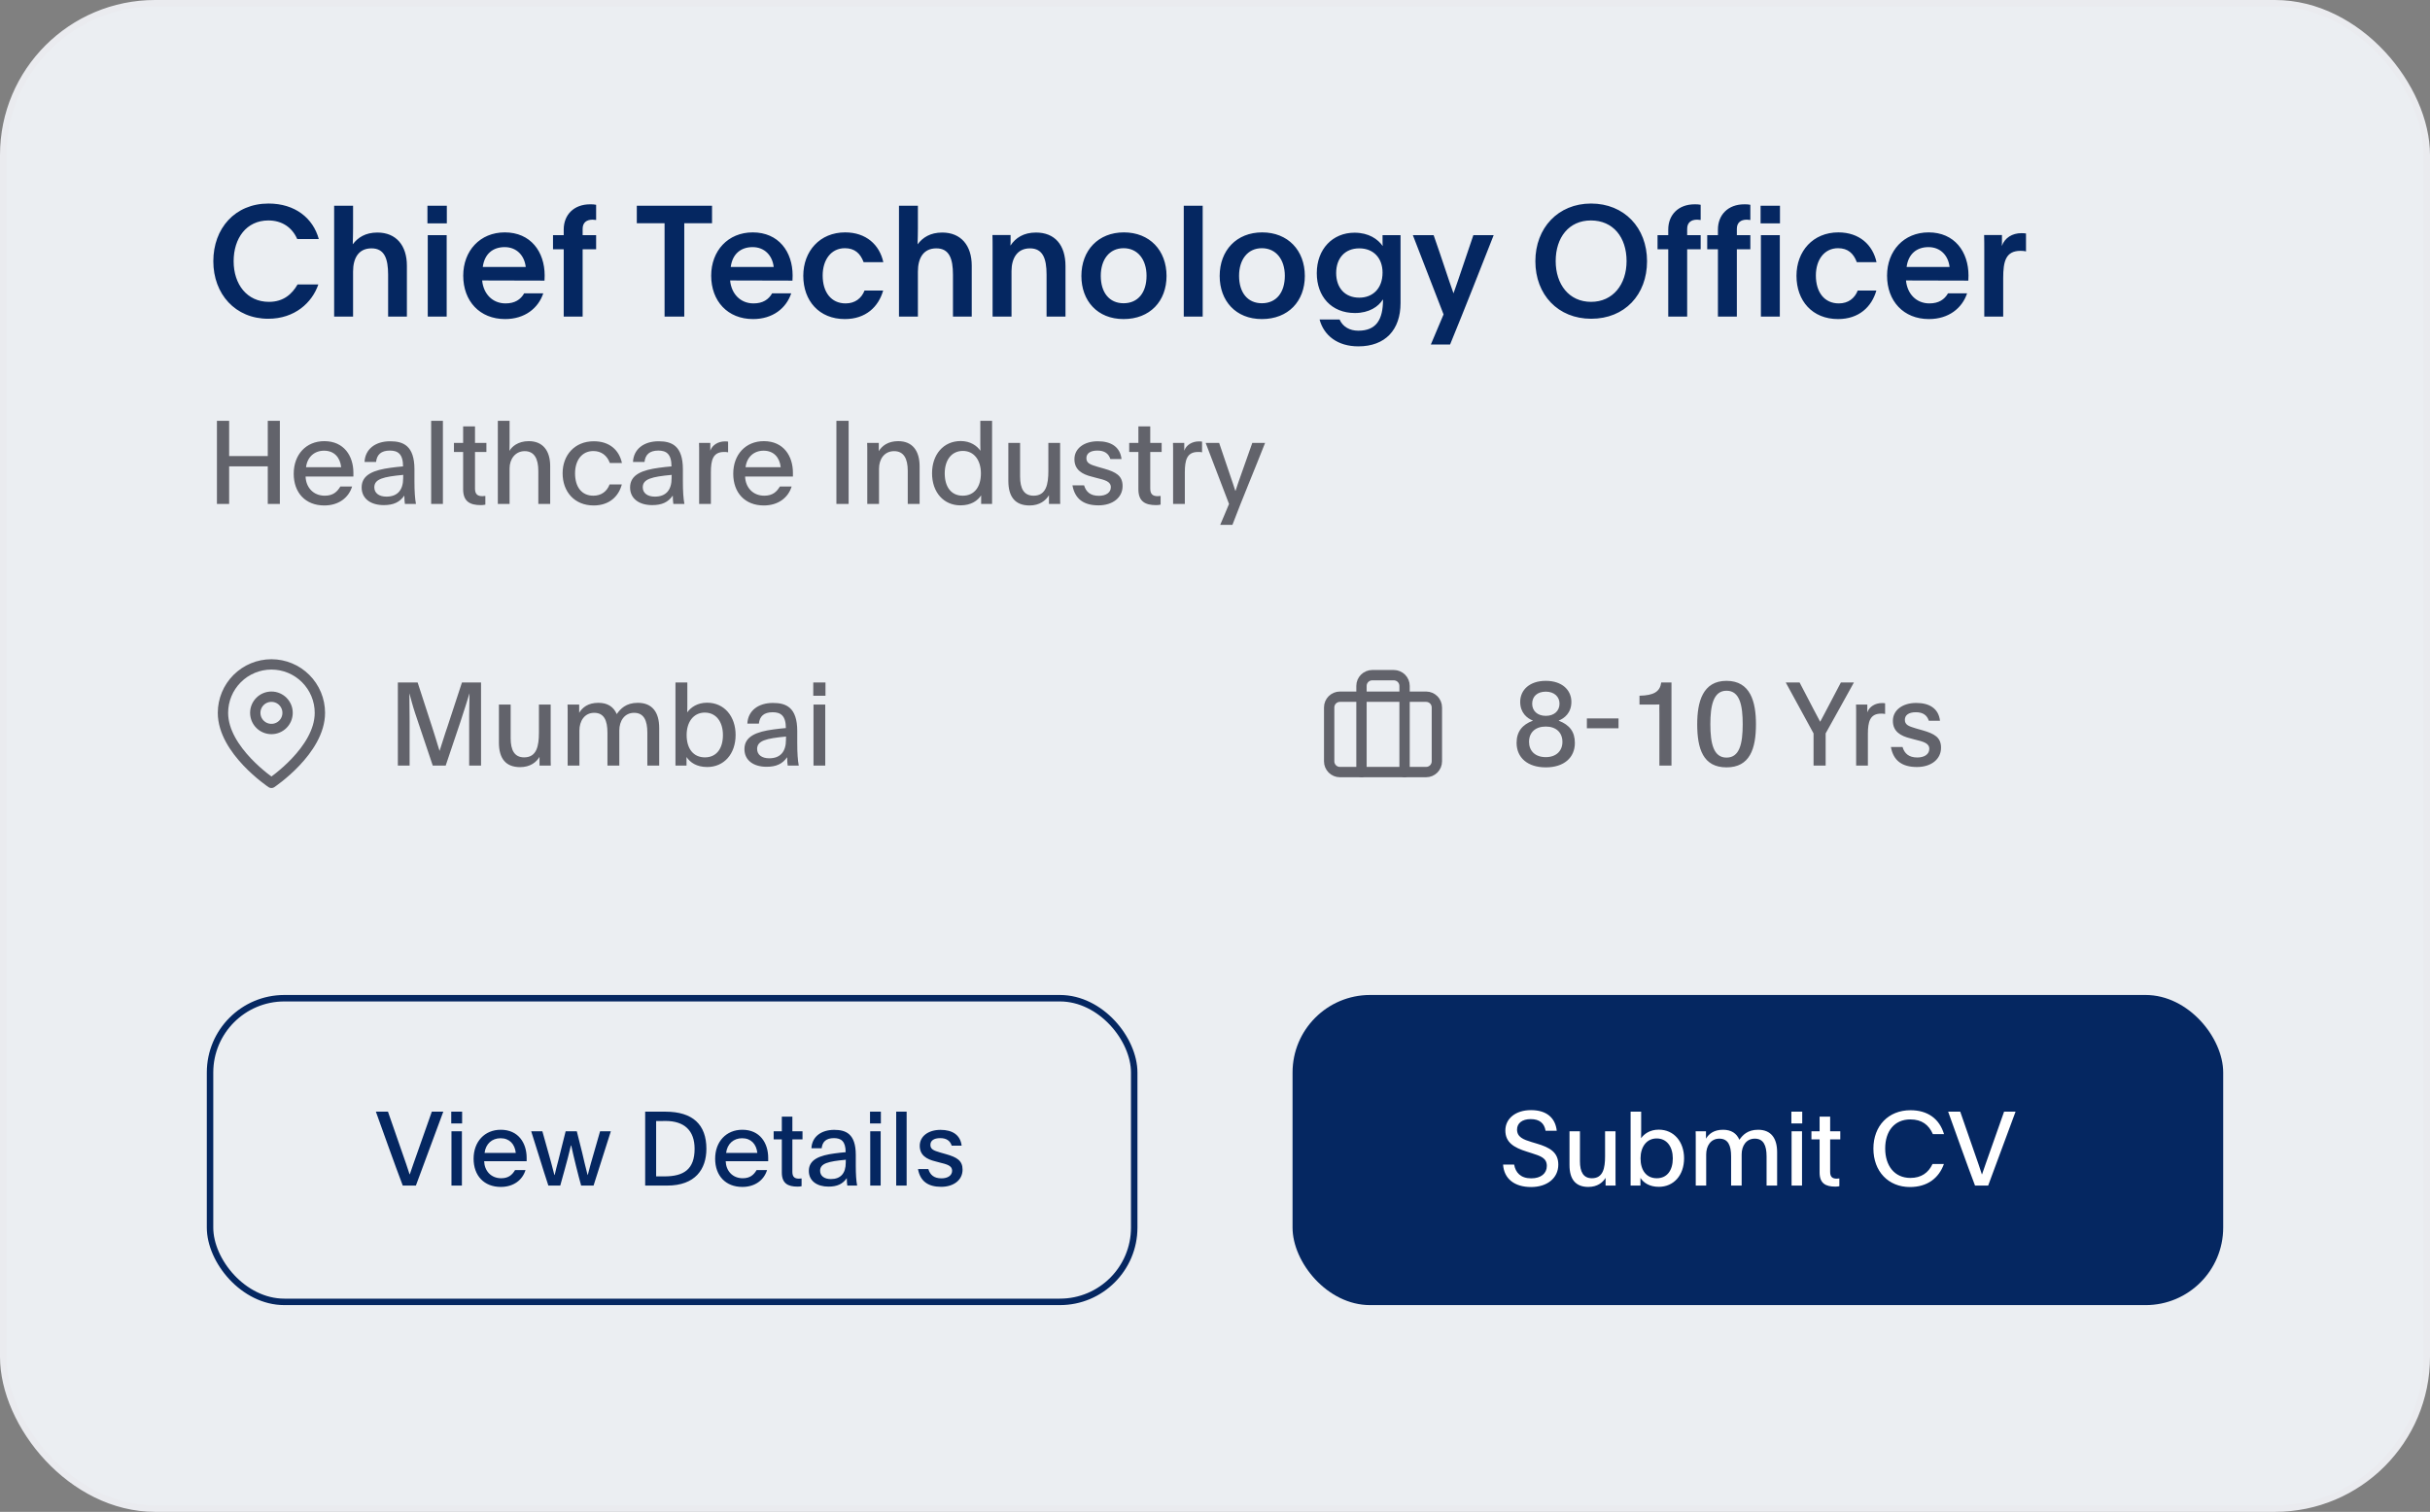 <svg width="376" height="234" viewBox="0 0 376 234" fill="none" xmlns="http://www.w3.org/2000/svg">
<rect x="0" y="0" width="376" height="234" fill="#808080" stroke="none"/>
<rect x="0.5" y="0.5" width="375" height="233" rx="23.5" fill="#EBEEF2"/>
<rect x="0.5" y="0.5" width="375" height="233" rx="23.5" stroke="#EAEBEF"/>
<path d="M46.04 44.032H49.256C48.296 46.84 45.608 49.336 41.504 49.336C36.416 49.336 33.008 45.52 33.008 40.432C33.008 35.368 36.344 31.504 41.552 31.504C45.656 31.504 48.44 33.76 49.328 37H45.992C45.2 35.2 43.64 34.12 41.528 34.12C38.12 34.12 36.152 36.88 36.152 40.432C36.152 44.008 38.216 46.72 41.624 46.72C43.88 46.72 45.2 45.496 46.04 44.032ZM54.631 31.84V35.32C54.631 36.256 54.607 36.856 54.583 37.816C55.375 36.76 56.551 35.992 58.399 35.992C61.303 35.992 62.959 38.008 62.959 41.104V49H60.055V42.52C60.055 40.024 59.479 38.44 57.487 38.44C55.495 38.44 54.631 39.928 54.631 42.04V49H51.703V31.84H54.631ZM66.188 36.4H69.116V49H66.188V36.4ZM66.14 34.576V31.84H69.14V34.576H66.14ZM84.253 43.432L74.605 43.408C74.797 45.472 76.189 46.96 78.229 46.96C79.669 46.96 80.557 46.36 81.109 45.4H84.061C83.293 47.704 81.205 49.384 78.157 49.384C74.221 49.384 71.677 46.6 71.677 42.664C71.677 38.824 74.269 35.968 78.109 35.968C82.117 35.968 84.277 38.968 84.277 42.64C84.277 43.096 84.253 43.36 84.253 43.432ZM74.701 41.32H81.349C81.157 39.592 79.981 38.248 78.085 38.248C76.261 38.248 74.965 39.304 74.701 41.32ZM87.225 49V38.584H85.569V36.4H87.225V35.536C87.225 33.232 88.809 31.624 91.305 31.624C91.689 31.624 91.881 31.624 92.241 31.696V34.048C92.049 34.024 91.857 34 91.689 34C90.753 34 90.153 34.456 90.153 35.416V36.4H92.241V38.584H90.153V49H87.225ZM102.831 49V34.552H98.535V31.84H110.175V34.552H105.879V49H102.831ZM122.62 43.432L112.972 43.408C113.164 45.472 114.556 46.96 116.596 46.96C118.036 46.96 118.924 46.36 119.476 45.4H122.428C121.66 47.704 119.572 49.384 116.524 49.384C112.588 49.384 110.044 46.6 110.044 42.664C110.044 38.824 112.636 35.968 116.476 35.968C120.484 35.968 122.644 38.968 122.644 42.64C122.644 43.096 122.62 43.36 122.62 43.432ZM113.068 41.32H119.716C119.524 39.592 118.348 38.248 116.452 38.248C114.628 38.248 113.332 39.304 113.068 41.32ZM133.774 44.968H136.654C135.934 47.488 133.966 49.384 130.726 49.384C126.742 49.384 124.294 46.552 124.294 42.688C124.294 38.872 126.862 35.968 130.774 35.968C134.038 35.968 136.102 37.912 136.678 40.576H133.63C133.126 39.232 132.262 38.416 130.726 38.416C128.614 38.416 127.294 40.192 127.294 42.64C127.294 45.232 128.614 46.96 130.846 46.96C132.286 46.96 133.294 46.192 133.774 44.968ZM142.03 31.84V35.32C142.03 36.256 142.006 36.856 141.982 37.816C142.774 36.76 143.95 35.992 145.798 35.992C148.702 35.992 150.358 38.008 150.358 41.104V49H147.454V42.52C147.454 40.024 146.878 38.44 144.886 38.44C142.894 38.44 142.03 39.928 142.03 42.04V49H139.102V31.84H142.03ZM156.37 36.376V37.168C156.37 37.432 156.37 37.696 156.346 37.96C156.346 37.984 156.346 37.984 156.37 37.984C157.138 36.832 158.362 35.992 160.306 35.992C163.21 35.992 164.866 37.912 164.866 41.176V49H161.938V42.496C161.938 40.024 161.362 38.44 159.37 38.44C157.378 38.44 156.514 40 156.514 41.968V49H153.586V38.296C153.586 37.648 153.586 37.024 153.562 36.376H156.37ZM173.902 35.968C177.886 35.968 180.502 38.752 180.502 42.712C180.502 46.624 177.934 49.384 173.854 49.384C169.798 49.384 167.326 46.552 167.326 42.712C167.326 38.752 169.942 35.968 173.902 35.968ZM173.854 38.416C171.646 38.416 170.326 40.192 170.326 42.688C170.326 45.28 171.646 46.936 173.854 46.936C176.086 46.936 177.406 45.28 177.406 42.688C177.406 40.192 176.062 38.416 173.854 38.416ZM183.166 49V31.84H186.094V49H183.166ZM195.3 35.968C199.284 35.968 201.9 38.752 201.9 42.712C201.9 46.624 199.332 49.384 195.252 49.384C191.196 49.384 188.724 46.552 188.724 42.712C188.724 38.752 191.34 35.968 195.3 35.968ZM195.252 38.416C193.044 38.416 191.724 40.192 191.724 42.688C191.724 45.28 193.044 46.936 195.252 46.936C197.484 46.936 198.804 45.28 198.804 42.688C198.804 40.192 197.46 38.416 195.252 38.416ZM216.709 36.4V46.912C216.709 51.04 214.357 53.608 210.181 53.608C206.989 53.608 204.853 51.952 204.181 49.456H207.277C207.781 50.584 208.837 51.184 210.181 51.184C212.965 51.184 213.997 49.456 213.997 46.384H213.949C213.301 47.44 211.861 48.448 209.653 48.448C206.005 48.448 203.749 45.88 203.749 42.28C203.749 38.536 206.221 36.016 209.581 36.016C211.813 36.016 213.205 37.024 213.949 38.08C213.925 37.792 213.925 37.552 213.925 37.24V36.4H216.709ZM210.325 38.44C208.117 38.44 206.749 39.952 206.749 42.256C206.749 44.488 208.045 46.072 210.325 46.072C212.365 46.072 213.925 44.704 213.925 42.184C213.925 39.952 212.533 38.44 210.325 38.44ZM224.375 53.32H221.399L223.367 48.664C221.903 44.848 220.151 40.36 218.615 36.4H221.831C223.247 40.432 224.015 42.928 224.903 45.4C225.671 43.288 226.943 39.4 227.975 36.4H231.119C228.911 41.992 226.751 47.536 224.375 53.32ZM246.187 31.504C251.299 31.504 254.851 35.224 254.851 40.432C254.851 45.616 251.395 49.336 246.211 49.336C241.075 49.336 237.571 45.616 237.571 40.432C237.571 35.272 241.099 31.504 246.187 31.504ZM246.163 34.12C242.755 34.12 240.715 36.76 240.715 40.408C240.715 44.008 242.779 46.72 246.187 46.72C249.571 46.72 251.683 44.032 251.683 40.408C251.683 36.736 249.619 34.12 246.163 34.12ZM258.132 49V38.584H256.476V36.4H258.132V35.536C258.132 33.232 259.716 31.624 262.212 31.624C262.596 31.624 262.788 31.624 263.148 31.696V34.048C262.956 34.024 262.764 34 262.596 34C261.66 34 261.06 34.456 261.06 35.416V36.4H263.148V38.584H261.06V49H258.132ZM265.819 49V38.584H264.163V36.4H265.819V35.536C265.819 33.232 267.403 31.624 269.899 31.624C270.283 31.624 270.475 31.624 270.835 31.696V34.048C270.643 34.024 270.451 34 270.283 34C269.347 34 268.747 34.456 268.747 35.416V36.4H270.835V38.584H268.747V49H265.819ZM272.467 36.4H275.395V49H272.467V36.4ZM272.419 34.576V31.84H275.419V34.576H272.419ZM287.454 44.968H290.334C289.614 47.488 287.646 49.384 284.406 49.384C280.422 49.384 277.974 46.552 277.974 42.688C277.974 38.872 280.542 35.968 284.454 35.968C287.718 35.968 289.782 37.912 290.358 40.576H287.31C286.806 39.232 285.942 38.416 284.406 38.416C282.294 38.416 280.974 40.192 280.974 42.64C280.974 45.232 282.294 46.96 284.526 46.96C285.966 46.96 286.974 46.192 287.454 44.968ZM304.566 43.432L294.918 43.408C295.11 45.472 296.502 46.96 298.542 46.96C299.982 46.96 300.87 46.36 301.422 45.4H304.374C303.606 47.704 301.518 49.384 298.47 49.384C294.534 49.384 291.99 46.6 291.99 42.664C291.99 38.824 294.582 35.968 298.422 35.968C302.43 35.968 304.59 38.968 304.59 42.64C304.59 43.096 304.566 43.36 304.566 43.432ZM295.014 41.32H301.662C301.47 39.592 300.294 38.248 298.398 38.248C296.574 38.248 295.278 39.304 295.014 41.32ZM307.008 36.376H309.768V37.24C309.768 37.528 309.768 37.816 309.744 38.08C310.2 36.808 311.352 36.088 312.792 36.088C313.104 36.088 313.32 36.112 313.488 36.136V38.92C313.272 38.848 312.936 38.824 312.648 38.824C310.344 38.824 309.96 40.456 309.96 43.048V49H307.032V38.656C307.032 37.864 307.032 37.144 307.008 36.376Z" fill="#052761"/>
<path opacity="0.72" d="M35.456 78H33.566V65.13H35.456V70.584H41.432V65.13H43.304V78H41.432V72.186H35.456V78ZM54.681 73.752H47.283C47.337 75.408 48.453 76.722 50.253 76.722C51.549 76.722 52.179 76.11 52.665 75.3H54.483C53.961 77.01 52.431 78.234 50.181 78.234C47.265 78.234 45.447 76.272 45.447 73.32C45.447 70.368 47.355 68.28 50.181 68.28C53.259 68.28 54.681 70.62 54.681 73.158V73.752ZM47.355 72.312H52.791C52.629 70.8 51.711 69.756 50.145 69.756C48.651 69.756 47.553 70.728 47.355 72.312ZM64.363 78H62.653C62.599 77.622 62.581 77.406 62.563 76.704C61.843 77.73 60.889 78.18 59.377 78.18C57.397 78.18 55.957 77.208 55.957 75.444C55.957 73.428 57.901 72.744 60.421 72.402C61.051 72.312 61.735 72.24 62.365 72.186C62.365 70.278 61.573 69.738 60.331 69.738C58.963 69.738 58.315 70.368 58.189 71.502H56.407C56.497 69.486 58.117 68.298 60.367 68.298C62.383 68.298 64.129 68.964 64.129 72.654V74.49C64.129 76.02 64.201 77.136 64.363 78ZM62.401 73.5C59.323 73.788 57.919 74.13 57.919 75.426C57.919 76.308 58.639 76.866 59.791 76.866C61.501 76.866 62.383 75.858 62.383 74.004V73.716C62.383 73.626 62.383 73.554 62.401 73.5ZM66.714 78V65.13H68.532V78H66.714ZM73.498 65.994V68.55H75.262V69.954H73.498V75.624C73.498 76.542 73.948 76.794 74.65 76.794C74.776 76.794 74.974 76.776 75.1 76.758V78.108C74.83 78.162 74.632 78.18 74.398 78.18C72.724 78.18 71.662 77.622 71.662 75.732V69.954H70.24V68.55H71.662V65.994H73.498ZM77.031 65.13H78.849V68.55C78.849 69 78.831 69.45 78.831 69.792C79.173 69.144 80.145 68.28 81.819 68.28C83.979 68.28 85.131 69.738 85.131 72.132V78H83.295V72.888C83.295 71.016 82.683 69.828 81.189 69.828C79.731 69.828 78.849 71.052 78.849 72.492V78H77.031V65.13ZM94.326 74.976H96.216C95.73 76.848 94.254 78.234 91.86 78.234C88.89 78.234 87.054 76.11 87.054 73.248C87.054 70.422 88.944 68.298 91.878 68.298C94.326 68.298 95.802 69.666 96.234 71.664H94.362C93.948 70.512 93.048 69.81 91.806 69.81C90.024 69.81 88.98 71.268 88.98 73.266C88.98 75.372 90.006 76.722 91.806 76.722C93.03 76.722 93.912 76.074 94.326 74.976ZM105.9 78H104.19C104.136 77.622 104.118 77.406 104.1 76.704C103.38 77.73 102.426 78.18 100.914 78.18C98.934 78.18 97.494 77.208 97.494 75.444C97.494 73.428 99.438 72.744 101.958 72.402C102.588 72.312 103.272 72.24 103.902 72.186C103.902 70.278 103.11 69.738 101.868 69.738C100.5 69.738 99.852 70.368 99.726 71.502H97.944C98.034 69.486 99.654 68.298 101.904 68.298C103.92 68.298 105.666 68.964 105.666 72.654V74.49C105.666 76.02 105.738 77.136 105.9 78ZM103.938 73.5C100.86 73.788 99.456 74.13 99.456 75.426C99.456 76.308 100.176 76.866 101.328 76.866C103.038 76.866 103.92 75.858 103.92 74.004V73.716C103.92 73.626 103.92 73.554 103.938 73.5ZM108.161 68.55H109.907V69.756C110.213 68.874 111.113 68.316 112.193 68.316C112.427 68.316 112.535 68.334 112.661 68.352V70.008C112.499 69.954 112.229 69.954 112.031 69.954C110.321 69.954 109.997 71.214 109.997 73.104V78H108.179V69.396C108.179 69.126 108.179 68.838 108.161 68.55ZM122.69 73.752H115.292C115.346 75.408 116.462 76.722 118.262 76.722C119.558 76.722 120.188 76.11 120.674 75.3H122.492C121.97 77.01 120.44 78.234 118.19 78.234C115.274 78.234 113.456 76.272 113.456 73.32C113.456 70.368 115.364 68.28 118.19 68.28C121.268 68.28 122.69 70.62 122.69 73.158V73.752ZM115.364 72.312H120.8C120.638 70.8 119.72 69.756 118.154 69.756C116.66 69.756 115.562 70.728 115.364 72.312ZM129.42 78V65.13H131.31V78H129.42ZM135.977 68.55V69.828C136.463 69.018 137.399 68.28 138.983 68.28C141.161 68.28 142.295 69.738 142.295 72.186V78H140.459V72.87C140.459 70.998 139.847 69.828 138.353 69.828C136.841 69.828 136.013 71.052 136.013 72.546V78H134.195V69.27C134.195 69.036 134.195 68.784 134.177 68.55H135.977ZM153.506 78H151.814V76.668C151.256 77.514 150.248 78.216 148.61 78.216C146.018 78.216 144.218 76.2 144.218 73.248C144.218 70.386 145.946 68.262 148.664 68.262C150.14 68.262 151.184 69 151.706 69.774C151.688 69.432 151.688 69.126 151.688 68.838V65.13H153.506V78ZM148.988 69.792C147.206 69.792 146.18 71.25 146.18 73.266C146.18 75.372 147.188 76.722 148.97 76.722C150.77 76.722 151.778 75.354 151.778 73.266C151.778 71.25 150.734 69.792 148.988 69.792ZM162.306 78V76.65C161.82 77.46 160.884 78.234 159.3 78.234C157.086 78.234 156.024 76.902 156.024 74.436V68.55H157.842V73.752C157.842 75.624 158.436 76.722 159.93 76.722C161.874 76.722 162.216 74.958 162.216 72.888V68.55H164.034V77.298C164.034 77.532 164.034 77.766 164.052 78H162.306ZM165.942 75.12H167.742C168.048 76.128 168.714 76.74 170.028 76.74C171.108 76.74 171.882 76.254 171.882 75.408C171.882 74.526 170.982 74.292 169.65 73.968L168.984 73.788C167.418 73.41 166.248 72.708 166.248 71.07C166.248 69.396 167.76 68.298 169.866 68.298C171.954 68.298 173.322 69.198 173.538 71.052H171.81C171.54 70.206 170.91 69.738 169.812 69.738C168.66 69.738 168.102 70.206 168.102 70.908C168.102 71.682 168.66 71.898 169.812 72.24L170.82 72.528C172.71 73.068 173.7 73.644 173.7 75.228C173.7 77.046 172.134 78.216 169.974 78.216C167.67 78.216 166.32 77.226 165.942 75.12ZM177.982 65.994V68.55H179.746V69.954H177.982V75.624C177.982 76.542 178.432 76.794 179.134 76.794C179.26 76.794 179.458 76.776 179.584 76.758V78.108C179.314 78.162 179.116 78.18 178.882 78.18C177.208 78.18 176.146 77.622 176.146 75.732V69.954H174.724V68.55H176.146V65.994H177.982ZM181.497 68.55H183.243V69.756C183.549 68.874 184.449 68.316 185.529 68.316C185.763 68.316 185.871 68.334 185.997 68.352V70.008C185.835 69.954 185.565 69.954 185.367 69.954C183.657 69.954 183.333 71.214 183.333 73.104V78H181.515V69.396C181.515 69.126 181.515 68.838 181.497 68.55ZM193.771 68.55H195.751C194.095 72.78 192.277 77.064 190.693 81.24H188.803C189.253 80.178 189.757 79.026 190.171 78L186.553 68.55H188.641L190.387 73.698C190.693 74.616 190.909 75.192 191.143 75.966H191.179C191.467 75.084 191.647 74.544 191.971 73.644L193.771 68.55Z" fill="#2E2E38"/>
<g opacity="0.72" clip-path="url(#clip0_1_167)">
<path d="M49.497 110.333C49.497 116.167 41.999 121.167 41.999 121.167C41.999 121.167 34.5 116.167 34.5 110.333C34.5 108.344 35.29 106.437 36.697 105.03C38.103 103.624 40.01 102.833 41.999 102.833C43.987 102.833 45.895 103.624 47.301 105.03C48.707 106.437 49.497 108.344 49.497 110.333Z" stroke="#2E2E38" stroke-width="1.6" stroke-linecap="round" stroke-linejoin="round"/>
<path d="M41.999 112.833C43.379 112.833 44.498 111.714 44.498 110.333C44.498 108.952 43.379 107.833 41.999 107.833C40.618 107.833 39.499 108.952 39.499 110.333C39.499 111.714 40.618 112.833 41.999 112.833Z" stroke="#2E2E38" stroke-width="1.6" stroke-linecap="round" stroke-linejoin="round"/>
</g>
<path opacity="0.72" d="M61.562 118.5V105.63H64.622L66.908 112.668L67.448 114.378L67.736 115.332L68.006 116.196H68.024L68.312 115.296L68.636 114.288L68.942 113.334L69.212 112.542L71.48 105.63H74.432V118.5H72.596V111.858V110.742L72.614 109.5C72.632 108.654 72.65 107.88 72.65 107.358H72.632C72.452 108.006 71.822 109.932 71.246 111.714L68.96 118.5H66.962L64.244 110.418C63.83 109.176 63.596 108.222 63.362 107.358H63.344C63.362 108.42 63.38 109.878 63.38 111.678V118.5H61.562ZM83.48 118.5V117.15C82.994 117.96 82.058 118.734 80.474 118.734C78.26 118.734 77.198 117.402 77.198 114.936V109.05H79.016V114.252C79.016 116.124 79.61 117.222 81.104 117.222C83.048 117.222 83.39 115.458 83.39 113.388V109.05H85.208V117.798C85.208 118.032 85.208 118.266 85.226 118.5H83.48ZM89.618 109.05V110.328C90.103 109.518 90.968 108.78 92.588 108.78C94.01 108.78 94.945 109.392 95.431 110.526C95.99 109.734 96.835 108.78 98.689 108.78C100.939 108.78 102.001 110.256 102.001 112.686V118.5H100.165V113.406C100.165 111.48 99.608 110.328 98.114 110.328C96.638 110.328 95.828 111.57 95.828 113.064V118.5H93.992V113.406C93.992 111.48 93.451 110.328 91.939 110.328C90.463 110.328 89.653 111.57 89.653 113.082V118.5H87.835V109.788C87.835 109.554 87.835 109.302 87.817 109.05H89.618ZM104.517 118.5V105.63H106.353V109.32C106.353 109.608 106.353 109.914 106.335 110.256C106.893 109.482 107.901 108.762 109.413 108.762C112.077 108.762 113.823 110.886 113.823 113.748C113.823 116.7 112.023 118.716 109.431 118.716C107.793 118.716 106.785 118.014 106.227 117.168V118.5H104.517ZM109.053 110.292C107.307 110.292 106.245 111.75 106.245 113.766C106.245 115.854 107.271 117.222 109.071 117.222C110.853 117.222 111.861 115.872 111.861 113.766C111.861 111.75 110.835 110.292 109.053 110.292ZM123.595 118.5H121.885C121.831 118.122 121.813 117.906 121.795 117.204C121.075 118.23 120.121 118.68 118.609 118.68C116.629 118.68 115.189 117.708 115.189 115.944C115.189 113.928 117.133 113.244 119.653 112.902C120.283 112.812 120.967 112.74 121.597 112.686C121.597 110.778 120.805 110.238 119.563 110.238C118.195 110.238 117.547 110.868 117.421 112.002H115.639C115.729 109.986 117.349 108.798 119.599 108.798C121.615 108.798 123.361 109.464 123.361 113.154V114.99C123.361 116.52 123.433 117.636 123.595 118.5ZM121.633 114C118.555 114.288 117.151 114.63 117.151 115.926C117.151 116.808 117.871 117.366 119.023 117.366C120.733 117.366 121.615 116.358 121.615 114.504V114.216C121.615 114.126 121.615 114.054 121.633 114ZM125.875 109.05H127.693V118.5H125.875V109.05ZM125.839 107.682V105.63H127.729V107.682H125.839Z" fill="#2E2E38"/>
<g opacity="0.72" clip-path="url(#clip1_1_167)">
<path d="M220.665 107.833H207.332C206.411 107.833 205.665 108.579 205.665 109.499V117.833C205.665 118.753 206.411 119.499 207.332 119.499H220.665C221.586 119.499 222.332 118.753 222.332 117.833V109.499C222.332 108.579 221.586 107.833 220.665 107.833Z" stroke="#2E2E38" stroke-width="1.6" stroke-linecap="round" stroke-linejoin="round"/>
<path d="M217.332 119.499V106.166C217.332 105.724 217.156 105.3 216.844 104.987C216.531 104.675 216.107 104.499 215.665 104.499H212.332C211.89 104.499 211.466 104.675 211.153 104.987C210.841 105.3 210.665 105.724 210.665 106.166V119.499" stroke="#2E2E38" stroke-width="1.6" stroke-linecap="round" stroke-linejoin="round"/>
</g>
<path opacity="0.72" d="M237.168 111.552V111.516C236.322 111.192 235.224 110.346 235.224 108.636C235.224 106.818 236.646 105.378 239.184 105.378C241.722 105.378 243.144 106.818 243.144 108.636C243.144 110.346 242.046 111.192 241.2 111.516V111.552C242.856 112.2 243.684 113.244 243.684 114.99C243.684 117.258 242.01 118.77 239.184 118.77C236.358 118.77 234.666 117.258 234.666 114.972C234.666 113.226 235.566 112.146 237.168 111.552ZM239.184 112.452C237.546 112.452 236.592 113.388 236.592 114.828C236.592 116.196 237.51 117.186 239.184 117.186C240.822 117.186 241.758 116.196 241.758 114.828C241.758 113.388 240.786 112.452 239.184 112.452ZM239.184 107.052C237.87 107.052 237.078 107.79 237.078 108.924C237.078 110.022 237.888 110.796 239.184 110.796C240.48 110.796 241.308 110.04 241.308 108.906C241.308 107.826 240.48 107.052 239.184 107.052ZM245.542 112.722V111.192H250.438V112.722H245.542ZM256.761 118.5V110.346C256.761 109.914 256.743 109.482 256.761 109.032C256.509 109.05 256.257 109.05 256.023 109.05H253.683V107.682C255.897 107.628 256.851 107.07 257.049 105.63H258.633V118.5H256.761ZM267.15 105.378C270.858 105.378 271.704 108.636 271.704 112.092C271.704 115.908 270.75 118.77 267.15 118.77C263.532 118.77 262.614 115.908 262.614 112.092C262.614 108.636 263.46 105.378 267.15 105.378ZM267.15 106.908C265.08 106.908 264.648 109.284 264.648 112.092C264.648 115.116 265.152 117.258 267.15 117.258C269.166 117.258 269.652 115.116 269.652 112.092C269.652 109.266 269.238 106.908 267.15 106.908ZM280.615 118.5V113.514C279.175 110.85 277.753 108.294 276.313 105.63H278.455C279.103 106.854 279.751 108.096 280.651 109.842L281.641 111.714C281.929 111.138 282.199 110.724 284.845 105.63H286.861C285.421 108.294 283.945 110.85 282.487 113.514V118.5H280.615ZM287.187 109.05H288.933V110.256C289.239 109.374 290.139 108.816 291.219 108.816C291.453 108.816 291.561 108.834 291.687 108.852V110.508C291.525 110.454 291.255 110.454 291.057 110.454C289.347 110.454 289.023 111.714 289.023 113.604V118.5H287.205V109.896C287.205 109.626 287.205 109.338 287.187 109.05ZM292.584 115.62H294.384C294.69 116.628 295.356 117.24 296.67 117.24C297.75 117.24 298.524 116.754 298.524 115.908C298.524 115.026 297.624 114.792 296.292 114.468L295.626 114.288C294.06 113.91 292.89 113.208 292.89 111.57C292.89 109.896 294.402 108.798 296.508 108.798C298.596 108.798 299.964 109.698 300.18 111.552H298.452C298.182 110.706 297.552 110.238 296.454 110.238C295.302 110.238 294.744 110.706 294.744 111.408C294.744 112.182 295.302 112.398 296.454 112.74L297.462 113.028C299.352 113.568 300.342 114.144 300.342 115.728C300.342 117.546 298.776 118.716 296.616 118.716C294.312 118.716 292.962 117.726 292.584 115.62Z" fill="#2E2E38"/>
<rect x="32.5" y="154.5" width="143" height="47" rx="11.5" fill="#EBEEF2"/>
<rect x="32.5" y="154.5" width="143" height="47" rx="11.5" stroke="#052761"/>
<path d="M64.352 183.5H62.32C61.168 180.492 58.912 174.14 58.16 172.06H60.032L62.272 178.508C62.672 179.644 62.992 180.556 63.376 181.756H63.408C63.776 180.652 64.176 179.564 64.576 178.412L66.816 172.06H68.592L64.352 183.5ZM69.856 175.1H71.472V183.5H69.856V175.1ZM69.823 173.884V172.06H71.504V173.884H69.823ZM81.489 179.724H74.913C74.961 181.196 75.953 182.364 77.553 182.364C78.705 182.364 79.265 181.82 79.697 181.1H81.313C80.849 182.62 79.489 183.708 77.489 183.708C74.897 183.708 73.281 181.964 73.281 179.34C73.281 176.716 74.977 174.86 77.489 174.86C80.225 174.86 81.489 176.94 81.489 179.196V179.724ZM74.977 178.444H79.809C79.665 177.1 78.849 176.172 77.457 176.172C76.129 176.172 75.153 177.036 74.977 178.444ZM82.195 175.1H83.923L85.251 179.836C85.427 180.46 85.571 181.02 85.779 181.852H85.827C86.003 181.036 86.179 180.444 86.371 179.692L87.523 175.1H89.251L90.067 178.348C90.323 179.42 90.579 180.588 90.915 181.852H90.947L91.427 180.06L91.571 179.564L92.851 175.1H94.515L91.843 183.5H89.923C89.491 181.996 88.723 178.876 88.387 177.292H88.339C87.699 180.044 87.011 182.236 86.691 183.5H84.851C83.939 180.764 83.091 177.852 82.195 175.1ZM99.829 183.5V172.06H102.95C107.222 172.06 109.302 174.092 109.302 177.804C109.302 180.956 107.59 183.5 103.222 183.5H99.829ZM101.526 173.516V182.076H102.822C105.83 182.076 107.477 180.956 107.477 177.804C107.477 174.972 105.878 173.5 102.982 173.5C102.678 173.5 102.342 173.516 102.038 173.516H101.526ZM118.864 179.724H112.288C112.336 181.196 113.328 182.364 114.928 182.364C116.08 182.364 116.64 181.82 117.072 181.1H118.688C118.224 182.62 116.864 183.708 114.864 183.708C112.272 183.708 110.656 181.964 110.656 179.34C110.656 176.716 112.352 174.86 114.864 174.86C117.6 174.86 118.864 176.94 118.864 179.196V179.724ZM112.352 178.444H117.184C117.04 177.1 116.224 176.172 114.832 176.172C113.504 176.172 112.528 177.036 112.352 178.444ZM122.606 172.828V175.1H124.174V176.348H122.606V181.388C122.606 182.204 123.006 182.428 123.63 182.428C123.742 182.428 123.918 182.412 124.03 182.396V183.596C123.79 183.644 123.614 183.66 123.406 183.66C121.918 183.66 120.974 183.164 120.974 181.484V176.348H119.71V175.1H120.974V172.828H122.606ZM132.626 183.5H131.106C131.058 183.164 131.042 182.972 131.026 182.348C130.386 183.26 129.538 183.66 128.194 183.66C126.434 183.66 125.154 182.796 125.154 181.228C125.154 179.436 126.882 178.828 129.122 178.524C129.682 178.444 130.29 178.38 130.85 178.332C130.85 176.636 130.146 176.156 129.042 176.156C127.826 176.156 127.25 176.716 127.138 177.724H125.554C125.634 175.932 127.074 174.876 129.074 174.876C130.866 174.876 132.418 175.468 132.418 178.748V180.38C132.418 181.74 132.482 182.732 132.626 183.5ZM130.882 179.5C128.146 179.756 126.898 180.06 126.898 181.212C126.898 181.996 127.538 182.492 128.562 182.492C130.082 182.492 130.866 181.596 130.866 179.948V179.692C130.866 179.612 130.866 179.548 130.882 179.5ZM134.652 175.1H136.268V183.5H134.652V175.1ZM134.62 173.884V172.06H136.3V173.884H134.62ZM138.67 183.5V172.06H140.286V183.5H138.67ZM142.044 180.94H143.644C143.916 181.836 144.508 182.38 145.676 182.38C146.636 182.38 147.324 181.948 147.324 181.196C147.324 180.412 146.524 180.204 145.34 179.916L144.748 179.756C143.356 179.42 142.316 178.796 142.316 177.34C142.316 175.852 143.66 174.876 145.532 174.876C147.388 174.876 148.604 175.676 148.796 177.324H147.26C147.02 176.572 146.46 176.156 145.484 176.156C144.46 176.156 143.964 176.572 143.964 177.196C143.964 177.884 144.46 178.076 145.484 178.38L146.38 178.636C148.06 179.116 148.94 179.628 148.94 181.036C148.94 182.652 147.548 183.692 145.628 183.692C143.58 183.692 142.38 182.812 142.044 180.94Z" fill="#052761"/>
<rect x="200" y="154" width="144" height="48" rx="12" fill="#052761"/>
<path d="M232.576 180.252H234.288C234.496 181.468 235.28 182.38 236.928 182.38C238.448 182.38 239.344 181.612 239.344 180.46C239.344 179.212 238.352 178.924 237.024 178.492L236.272 178.252C234.208 177.612 232.928 176.796 232.928 174.972C232.928 173.116 234.528 171.82 236.896 171.82C239.344 171.82 240.672 173.052 240.88 175.02H239.152C238.96 173.868 238.24 173.212 236.848 173.212C235.504 173.212 234.736 173.868 234.736 174.828C234.736 176.012 235.744 176.38 236.992 176.764L237.792 177.004C239.808 177.596 241.12 178.348 241.12 180.252C241.12 182.348 239.392 183.724 236.912 183.724C234.336 183.724 232.72 182.444 232.576 180.252ZM248.437 183.5V182.3C248.005 183.02 247.173 183.708 245.765 183.708C243.797 183.708 242.853 182.524 242.853 180.332V175.1H244.469V179.724C244.469 181.388 244.997 182.364 246.325 182.364C248.053 182.364 248.357 180.796 248.357 178.956V175.1H249.973V182.876C249.973 183.084 249.973 183.292 249.989 183.5H248.437ZM252.309 183.5V172.06H253.941V175.34C253.941 175.596 253.941 175.868 253.925 176.172C254.421 175.484 255.317 174.844 256.661 174.844C259.029 174.844 260.581 176.732 260.581 179.276C260.581 181.9 258.981 183.692 256.677 183.692C255.221 183.692 254.325 183.068 253.829 182.316V183.5H252.309ZM256.341 176.204C254.789 176.204 253.845 177.5 253.845 179.292C253.845 181.148 254.757 182.364 256.357 182.364C257.941 182.364 258.837 181.164 258.837 179.292C258.837 177.5 257.925 176.204 256.341 176.204ZM263.971 175.1V176.236C264.403 175.516 265.171 174.86 266.611 174.86C267.875 174.86 268.707 175.404 269.139 176.412C269.635 175.708 270.387 174.86 272.035 174.86C274.035 174.86 274.979 176.172 274.979 178.332V183.5H273.347V178.972C273.347 177.26 272.851 176.236 271.523 176.236C270.211 176.236 269.491 177.34 269.491 178.668V183.5H267.859V178.972C267.859 177.26 267.379 176.236 266.035 176.236C264.723 176.236 264.003 177.34 264.003 178.684V183.5H262.387V175.756C262.387 175.548 262.387 175.324 262.371 175.1H263.971ZM277.215 175.1H278.831V183.5H277.215V175.1ZM277.183 173.884V172.06H278.863V173.884H277.183ZM283.184 172.828V175.1H284.752V176.348H283.184V181.388C283.184 182.204 283.584 182.428 284.208 182.428C284.32 182.428 284.496 182.412 284.608 182.396V183.596C284.368 183.644 284.192 183.66 283.984 183.66C282.496 183.66 281.552 183.164 281.552 181.484V176.348H280.288V175.1H281.552V172.828H283.184ZM299.028 180.156H300.788C300.004 182.348 298.227 183.724 295.524 183.724C292.196 183.724 289.876 181.308 289.876 177.772C289.876 174.252 292.212 171.836 295.604 171.836C298.276 171.836 300.084 173.148 300.804 175.532H299.076C298.452 174.108 297.38 173.26 295.588 173.26C293.124 173.26 291.7 175.084 291.7 177.756C291.7 180.412 293.124 182.316 295.604 182.316C297.284 182.316 298.388 181.516 299.028 180.156ZM307.633 183.5H305.601C304.449 180.492 302.193 174.14 301.441 172.06H303.313L305.553 178.508C305.953 179.644 306.273 180.556 306.657 181.756H306.689C307.057 180.652 307.457 179.564 307.857 178.412L310.097 172.06H311.873L307.633 183.5Z" fill="white"/>
<defs>
<clipPath id="clip0_1_167">
<rect width="19.996" height="20" fill="white" transform="translate(32 102)"/>
</clipPath>
<clipPath id="clip1_1_167">
<rect width="20" height="20" fill="white" transform="translate(204 102)"/>
</clipPath>
</defs>
</svg>
